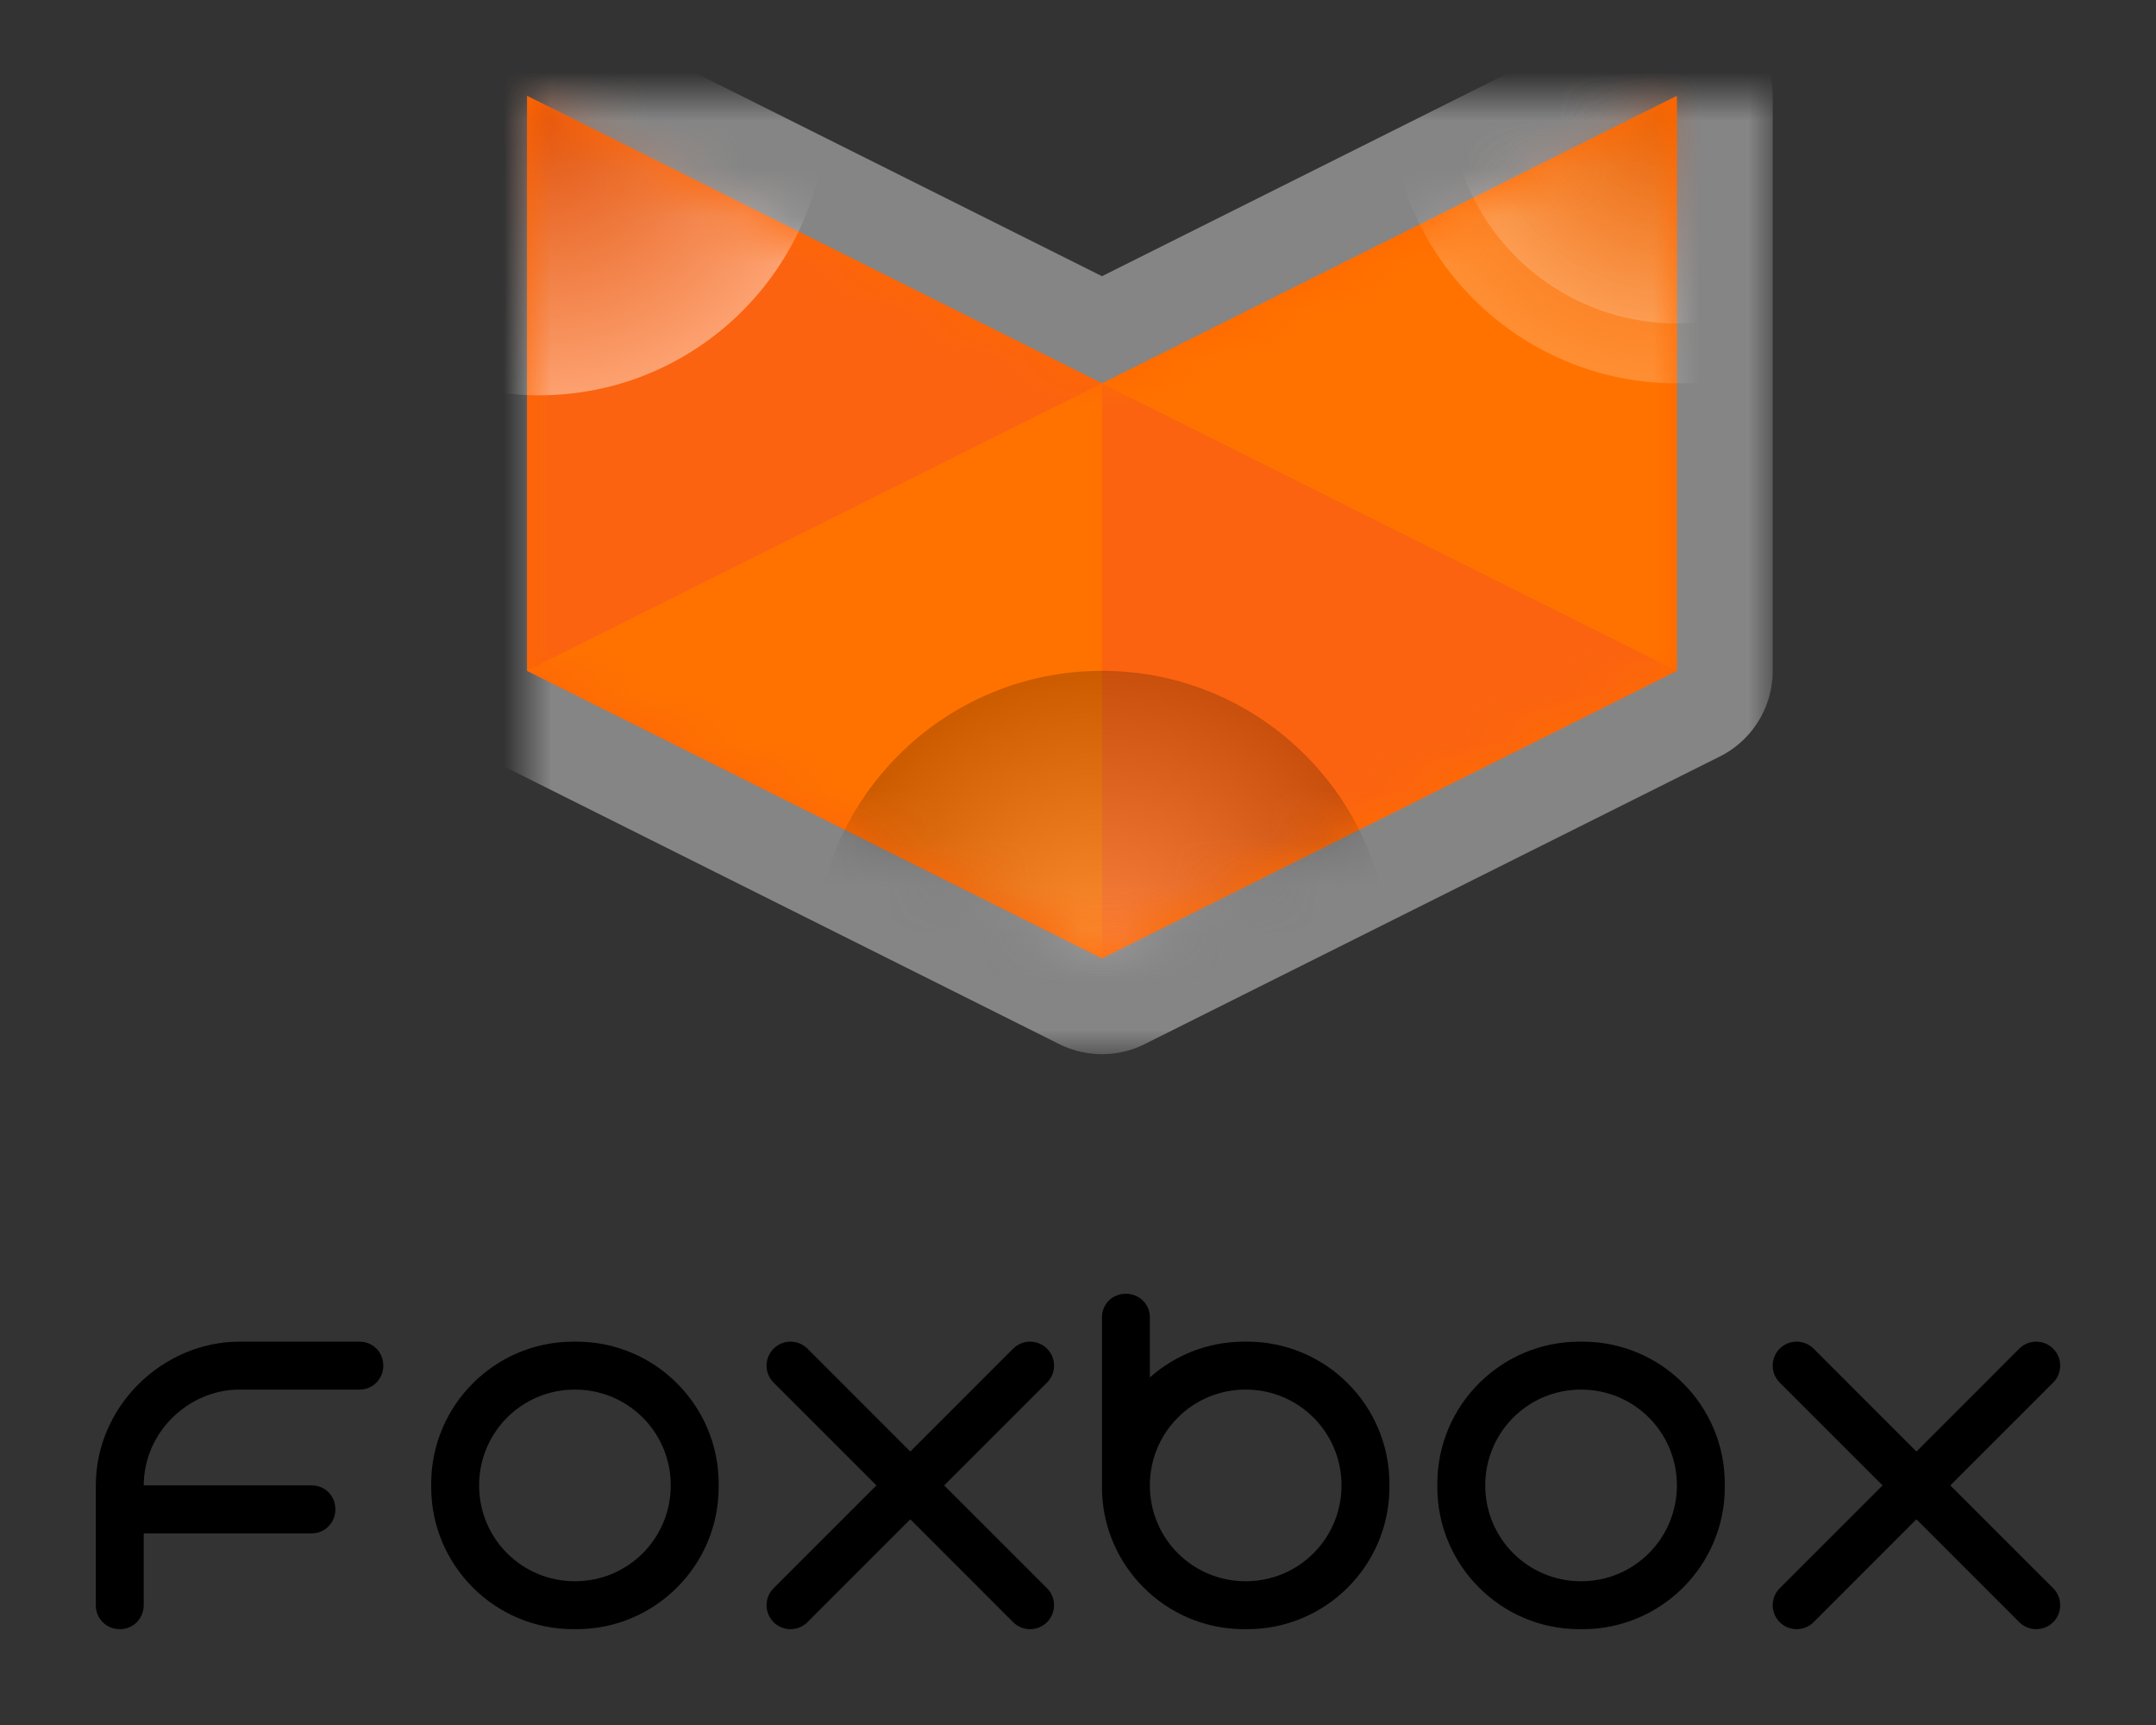 <?xml version="1.0" encoding="UTF-8"?>
<svg width="45px" height="36px" viewBox="0 0 45 36" version="1.1" xmlns="http://www.w3.org/2000/svg" xmlns:xlink="http://www.w3.org/1999/xlink">
    <rect x="0" y="0" width="45" height="36" fill="#333333" stroke="none"/>
    <!-- Generator: Sketch 41.2 (35397) - http://www.bohemiancoding.com/sketch -->
    <title>Group 8</title>
    <desc>Created with Sketch.</desc>
    <defs>
        <polygon id="path-1" points="24 0 12 6 0 0 0 12 12 18 24 12"></polygon>
        <mask id="mask-2" maskContentUnits="userSpaceOnUse" maskUnits="objectBoundingBox" x="-2" y="-2" width="28" height="22">
            <rect x="-2" y="-2" width="28" height="22" fill="white"></rect>
            <use xlink:href="#path-1" fill="black"></use>
        </mask>
        <polygon id="path-3" points="24 0 12 6 0 0 0 12 12 18 24 12"></polygon>
        <radialGradient cx="50%" cy="50%" fx="50%" fy="50%" r="50%" id="radialGradient-5">
            <stop stop-color="#B83A03" offset="0%"></stop>
            <stop stop-color="#FFFFFF" offset="100%"></stop>
        </radialGradient>
        <radialGradient cx="50%" cy="50%" fx="50%" fy="50%" r="50%" id="radialGradient-6">
            <stop stop-color="#FFFFFF" offset="0%"></stop>
            <stop stop-color="#000000" offset="100%"></stop>
        </radialGradient>
        <path d="M16.293,29 L14.146,26.854 C13.951,26.658 13.951,26.342 14.146,26.146 C14.342,25.951 14.658,25.951 14.854,26.146 L17,28.293 L19.146,26.146 C19.342,25.951 19.658,25.951 19.854,26.146 C20.049,26.342 20.049,26.658 19.854,26.854 L17.707,29 L19.854,31.146 C20.049,31.342 20.049,31.658 19.854,31.854 C19.658,32.049 19.342,32.049 19.146,31.854 L17,29.707 L14.854,31.854 C14.658,32.049 14.342,32.049 14.146,31.854 C13.951,31.658 13.951,31.342 14.146,31.146 L16.293,29 Z M37.293,29 L35.146,26.854 C34.951,26.658 34.951,26.342 35.146,26.146 C35.342,25.951 35.658,25.951 35.854,26.146 L38,28.293 L40.146,26.146 C40.342,25.951 40.658,25.951 40.854,26.146 C41.049,26.342 41.049,26.658 40.854,26.854 L38.707,29 L40.854,31.146 C41.049,31.342 41.049,31.658 40.854,31.854 C40.658,32.049 40.342,32.049 40.146,31.854 L38,29.707 L35.854,31.854 C35.658,32.049 35.342,32.049 35.146,31.854 C34.951,31.658 34.951,31.342 35.146,31.146 L37.293,29 Z M22,26.746 L22,25.49 C22,25.215 21.776,25 21.5,25 C21.212,25 21,25.22 21,25.49 L21,28.982 L21,29.035 C21,30.668 22.327,32 23.965,32 L24.035,32 C25.668,32 27,30.673 27,29.035 L27,28.965 C27,27.332 25.673,26 24.035,26 L23.965,26 C23.212,26 22.524,26.282 22,26.746 Z M1,30 L1,31.495 C1,31.774 0.788,32 0.5,32 C0.224,32 0,31.784 0,31.505 L0,29 C0,27.343 1.399,26 3,26 L5.505,26 C5.778,26 6,26.212 6,26.5 C6,26.776 5.784,27 5.505,27 L3,27 C1.933,27 1.001,27.893 1,29 L4.51,29 C4.78,29 5,29.212 5,29.5 C5,29.776 4.785,30 4.51,30 L1,30 Z M28,28.965 C28,27.327 29.332,26 30.965,26 L31.035,26 C32.673,26 34,27.332 34,28.965 L34,29.035 C34,30.673 32.668,32 31.035,32 L30.965,32 C29.327,32 28,30.668 28,29.035 L28,28.965 Z M29,29 C29,27.895 29.888,27 31,27 C32.105,27 33,27.888 33,29 C33,30.105 32.112,31 31,31 C29.895,31 29,30.112 29,29 Z M22,29 C22,27.895 22.888,27 24,27 C25.105,27 26,27.888 26,29 C26,30.105 25.112,31 24,31 C22.895,31 22,30.112 22,29 Z M7,28.965 C7,27.327 8.332,26 9.965,26 L10.035,26 C11.673,26 13,27.332 13,28.965 L13,29.035 C13,30.673 11.668,32 10.035,32 L9.965,32 C8.327,32 7,30.668 7,29.035 L7,28.965 Z M8,29 C8,27.895 8.888,27 10,27 C11.105,27 12,27.888 12,29 C12,30.105 11.112,31 10,31 C8.895,31 8,30.112 8,29 Z" id="path-7"></path>
        <mask id="mask-8" maskContentUnits="userSpaceOnUse" maskUnits="objectBoundingBox" x="-2" y="-2" width="45" height="11">
            <rect x="-2" y="23" width="45" height="11" fill="white"></rect>
            <use xlink:href="#path-7" fill="black"></use>
        </mask>
    </defs>
    <g id="Logo-exploration" stroke="none" stroke-width="1" fill="none" fill-rule="evenodd">
        <g id="Artboard-3" transform="translate(-497, -551)">
            <g id="Group-8" transform="translate(499, 553)">
                <g id="Group-7" transform="translate(9, 0)">
                    <use id="Rectangle-15" stroke="#FFFFFF" mask="url(#mask-2)" stroke-width="4" stroke-linecap="round" stroke-linejoin="round" opacity="0.4" xlink:href="#path-1"></use>
                    <g id="Group-5">
                        <mask id="mask-4" fill="white">
                            <use xlink:href="#path-3"></use>
                        </mask>
                        <use id="Rectangle-15" fill="#FF6700" xlink:href="#path-3"></use>
                        <polygon id="Rectangle-15" fill="#FB6310" mask="url(#mask-4)" points="12 6 0 0 0 12 12 18"></polygon>
                        <polygon id="Rectangle-15" fill="#FF7200" mask="url(#mask-4)" points="24 0 12 6 12 18 24 12"></polygon>
                        <polygon id="Rectangle-15" fill="#FB6310" mask="url(#mask-4)" points="12 6 24 12 12 18"></polygon>
                        <polygon id="Rectangle-15" fill="#FF7200" mask="url(#mask-4)" points="12 6 0 12 12 18"></polygon>
                        <circle id="Oval-5" fill-opacity="0.2" fill="url(#radialGradient-5)" style="mix-blend-mode: multiply;" mask="url(#mask-4)" cx="24" cy="0" r="4.75"></circle>
                        <circle id="Oval-5" fill-opacity="0.2" fill="url(#radialGradient-5)" style="mix-blend-mode: multiply;" mask="url(#mask-4)" cx="24" cy="0" r="6"></circle>
                        <circle id="Oval-5" fill-opacity="0.4" fill="url(#radialGradient-5)" style="mix-blend-mode: multiply;" mask="url(#mask-4)" cx="0.25" cy="0.25" r="6"></circle>
                        <circle id="Oval-5" fill-opacity="0.2" fill="url(#radialGradient-6)" style="mix-blend-mode: lighten;" mask="url(#mask-4)" cx="12" cy="18" r="6"></circle>
                    </g>
                </g>
                <g id="Combined-Shape">
                    <use fill="#000000" fill-rule="evenodd" xlink:href="#path-7"></use>
                    <use stroke-opacity="0.4" stroke="#FFFFFF" mask="url(#mask-8)" stroke-width="4" stroke-linejoin="bevel" xlink:href="#path-7"></use>
                </g>
            </g>
        </g>
    </g>
</svg>